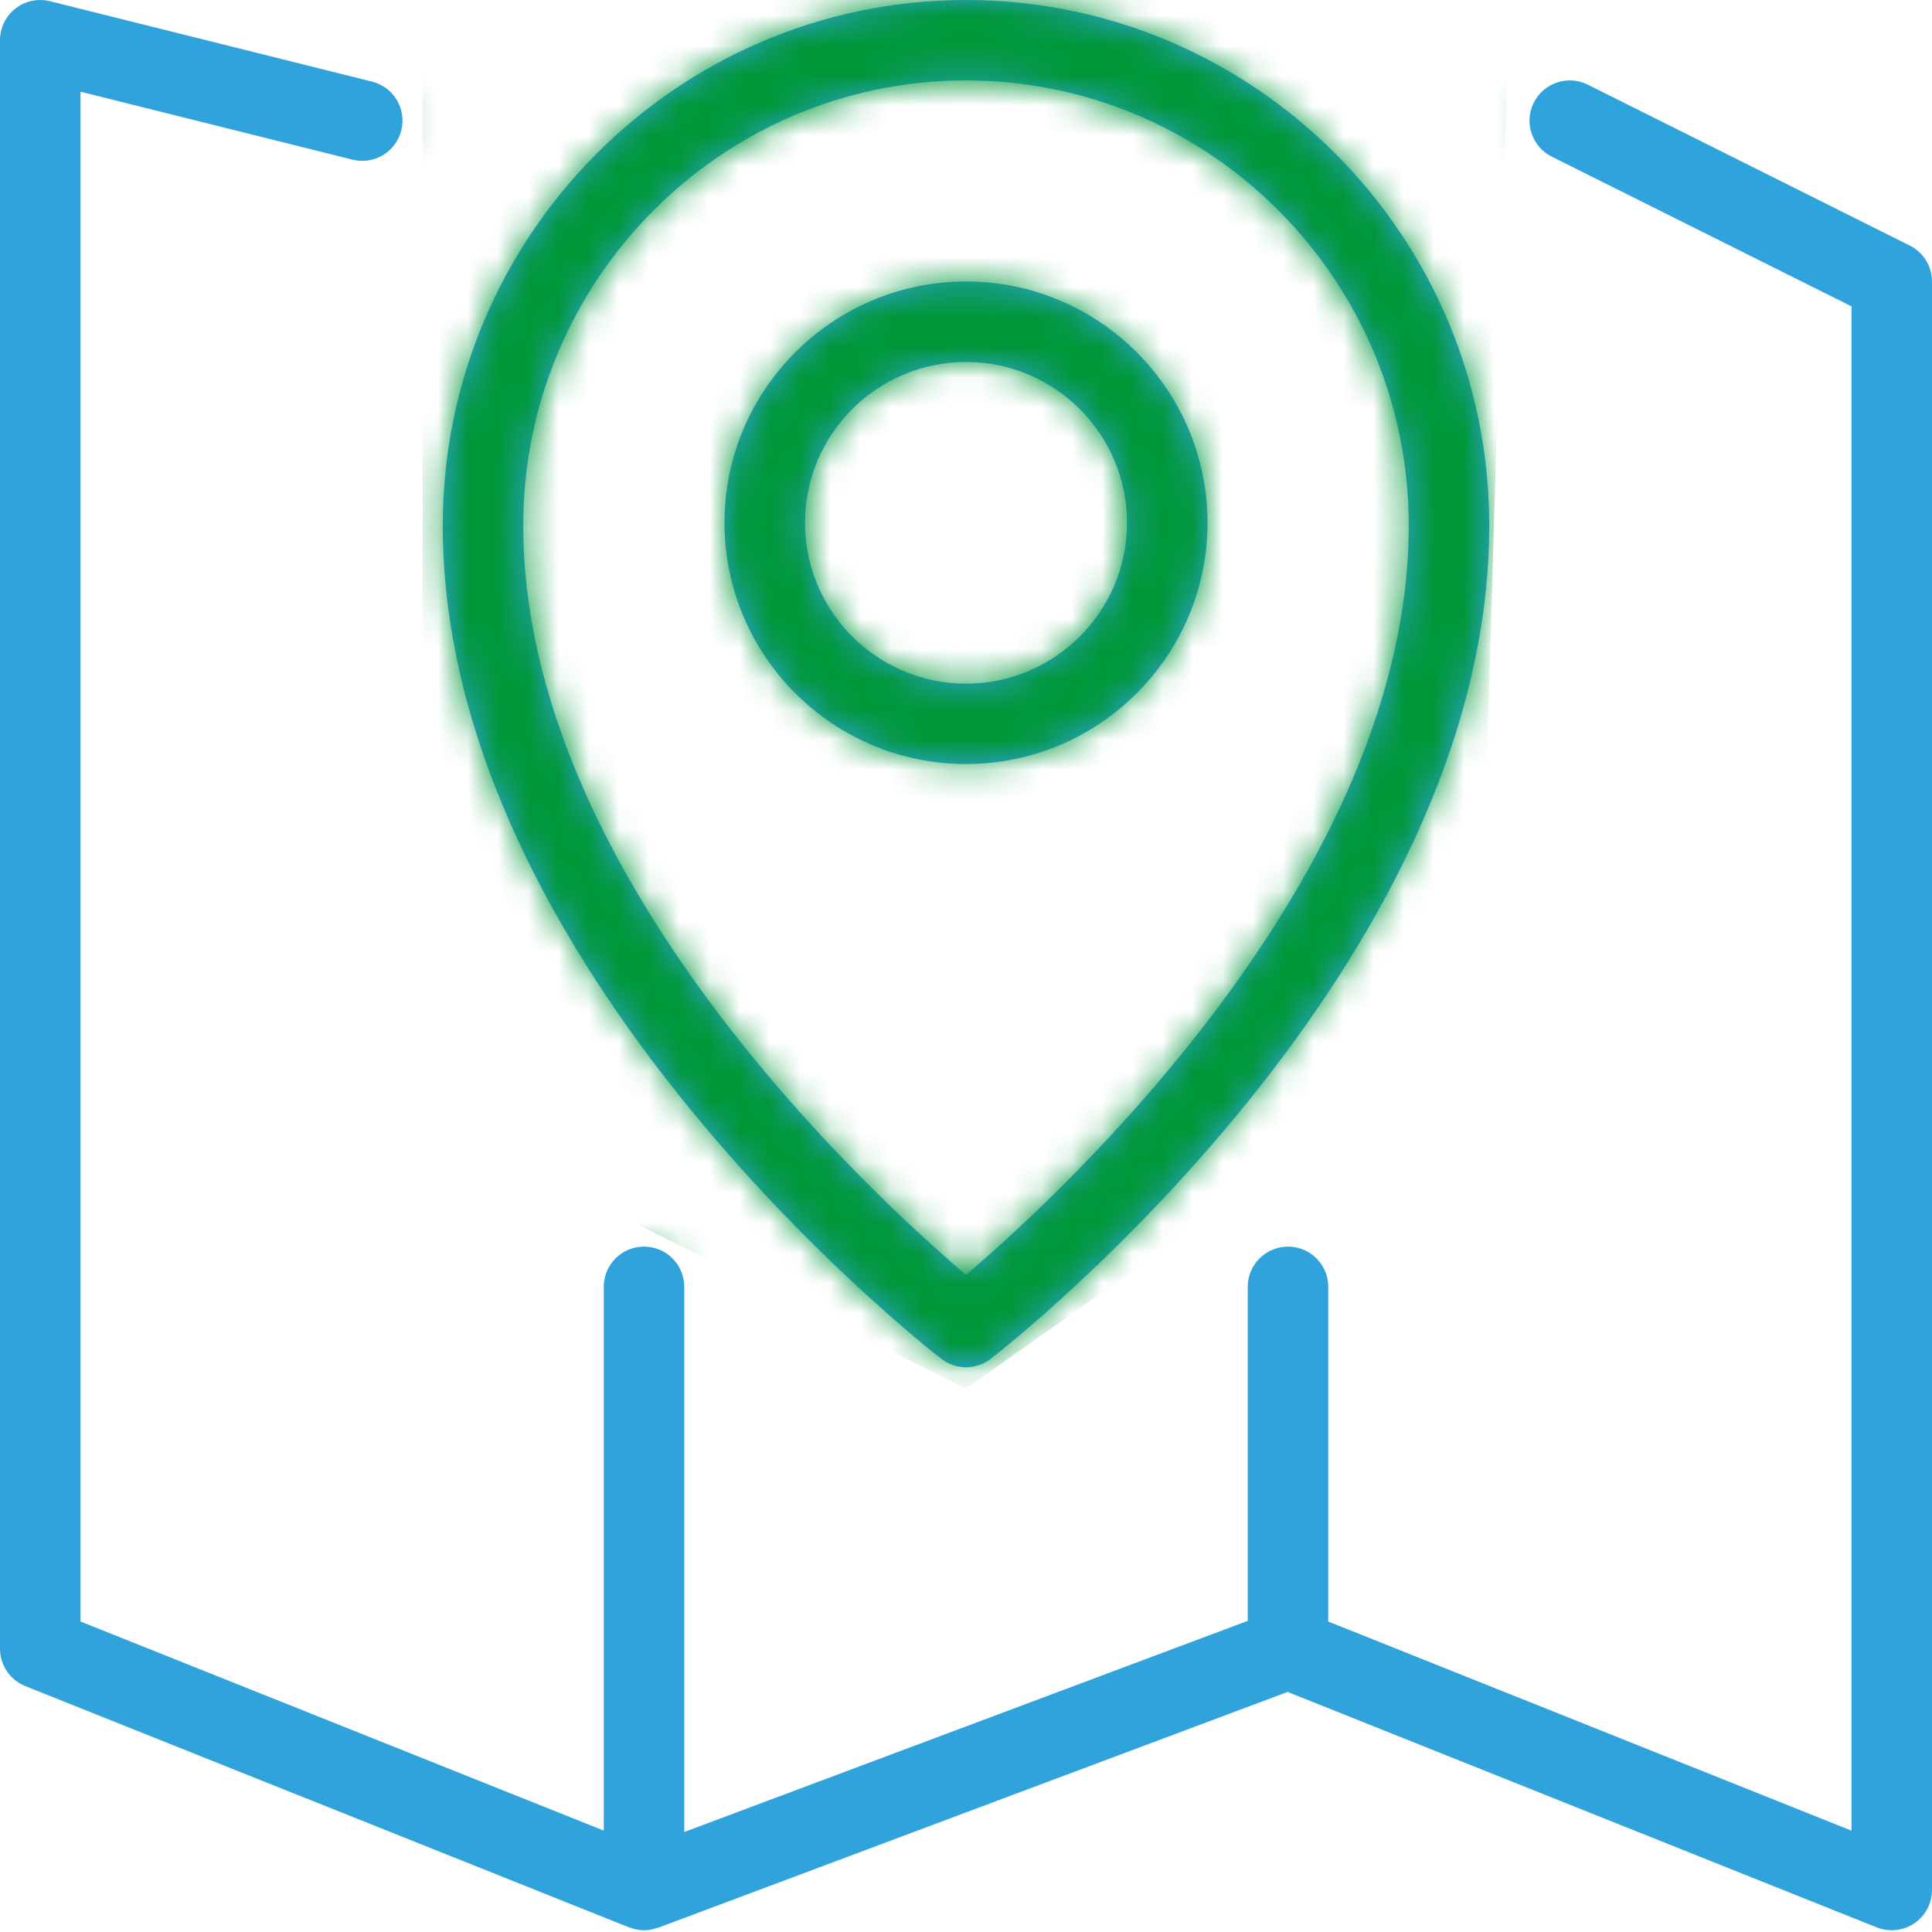 <?xml version="1.0" encoding="UTF-8"?>
<svg width="64px" height="64px" viewBox="0 0 64 64" version="1.1" xmlns="http://www.w3.org/2000/svg" xmlns:xlink="http://www.w3.org/1999/xlink">
    <!-- Generator: Sketch 49.3 (51167) - http://www.bohemiancoding.com/sketch -->
    <title>Artboard</title>
    <desc>Created with Sketch.</desc>
    <defs>
        <path d="M32,2.664 C40.088,2.664 46.667,9.276 46.667,17.404 C46.667,28.939 35.196,39.512 32,42.233 C28.803,39.515 17.333,28.957 17.333,17.404 C17.333,9.276 23.913,2.664 32,2.664 M31.184,45.013 C31.424,45.199 31.713,45.293 32,45.293 C32.288,45.293 32.577,45.199 32.817,45.013 C33.492,44.491 49.333,32.051 49.333,17.404 C49.333,7.808 41.557,0 32,0 C22.444,0 14.667,7.808 14.667,17.404 C14.667,32.051 30.509,44.491 31.184,45.013 M26.667,17.317 C26.667,14.38 29.059,11.991 32,11.991 C34.943,11.991 37.333,14.38 37.333,17.317 C37.333,20.256 34.943,22.647 32,22.647 C29.059,22.647 26.667,20.256 26.667,17.317 M40,17.317 C40,12.911 36.412,9.325 32,9.325 C27.589,9.325 24,12.911 24,17.317 C24,21.724 27.589,25.309 32,25.309 C36.412,25.309 40,21.724 40,17.317 M63.264,8.134 L52.597,2.804 C51.937,2.476 51.139,2.742 50.808,3.4 C50.479,4.058 50.745,4.858 51.404,5.189 L61.333,10.148 L61.333,60.643 L44,53.715 L44,42.628 C44,41.892 43.404,41.296 42.667,41.296 C41.931,41.296 41.333,41.892 41.333,42.628 L41.333,53.693 L22.667,60.687 L22.667,42.628 C22.667,41.892 22.071,41.296 21.333,41.296 C20.597,41.296 20,41.892 20,42.628 L20,60.641 L2.667,53.715 L2.667,3.038 L11.677,5.289 C12.391,5.468 13.115,5.032 13.293,4.321 C13.473,3.606 13.039,2.882 12.324,2.704 L1.657,0.04 C1.259,-0.059 0.836,0.029 0.513,0.282 C0.189,0.534 0,0.921 0,1.332 L0,54.617 C0,55.163 0.333,55.652 0.839,55.855 L20.839,63.848 C20.855,63.855 20.869,63.852 20.885,63.857 C21.028,63.908 21.179,63.943 21.333,63.943 C21.481,63.943 21.625,63.913 21.763,63.865 C21.776,63.86 21.789,63.863 21.803,63.859 L42.653,56.047 L62.172,63.848 C62.332,63.912 62.499,63.941 62.667,63.941 C62.931,63.941 63.191,63.864 63.415,63.713 C63.78,63.465 64,63.052 64,62.609 L64,9.325 C64,8.821 63.715,8.358 63.264,8.134" id="path-1"></path>
    </defs>
    <g id="3-подход" stroke="none" stroke-width="1" fill="none" fill-rule="evenodd">
        <g id="Artboard">
            <mask id="mask-2" fill="white">
                <use xlink:href="#path-1"></use>
            </mask>
            <use id="Fill-1" fill="#31A3DC" xlink:href="#path-1"></use>
            <polygon id="Rectangle" fill="#00973A" mask="url(#mask-2)" points="14 0 50 0 49 34 32 46 14 37"></polygon>
        </g>
    </g>
</svg>